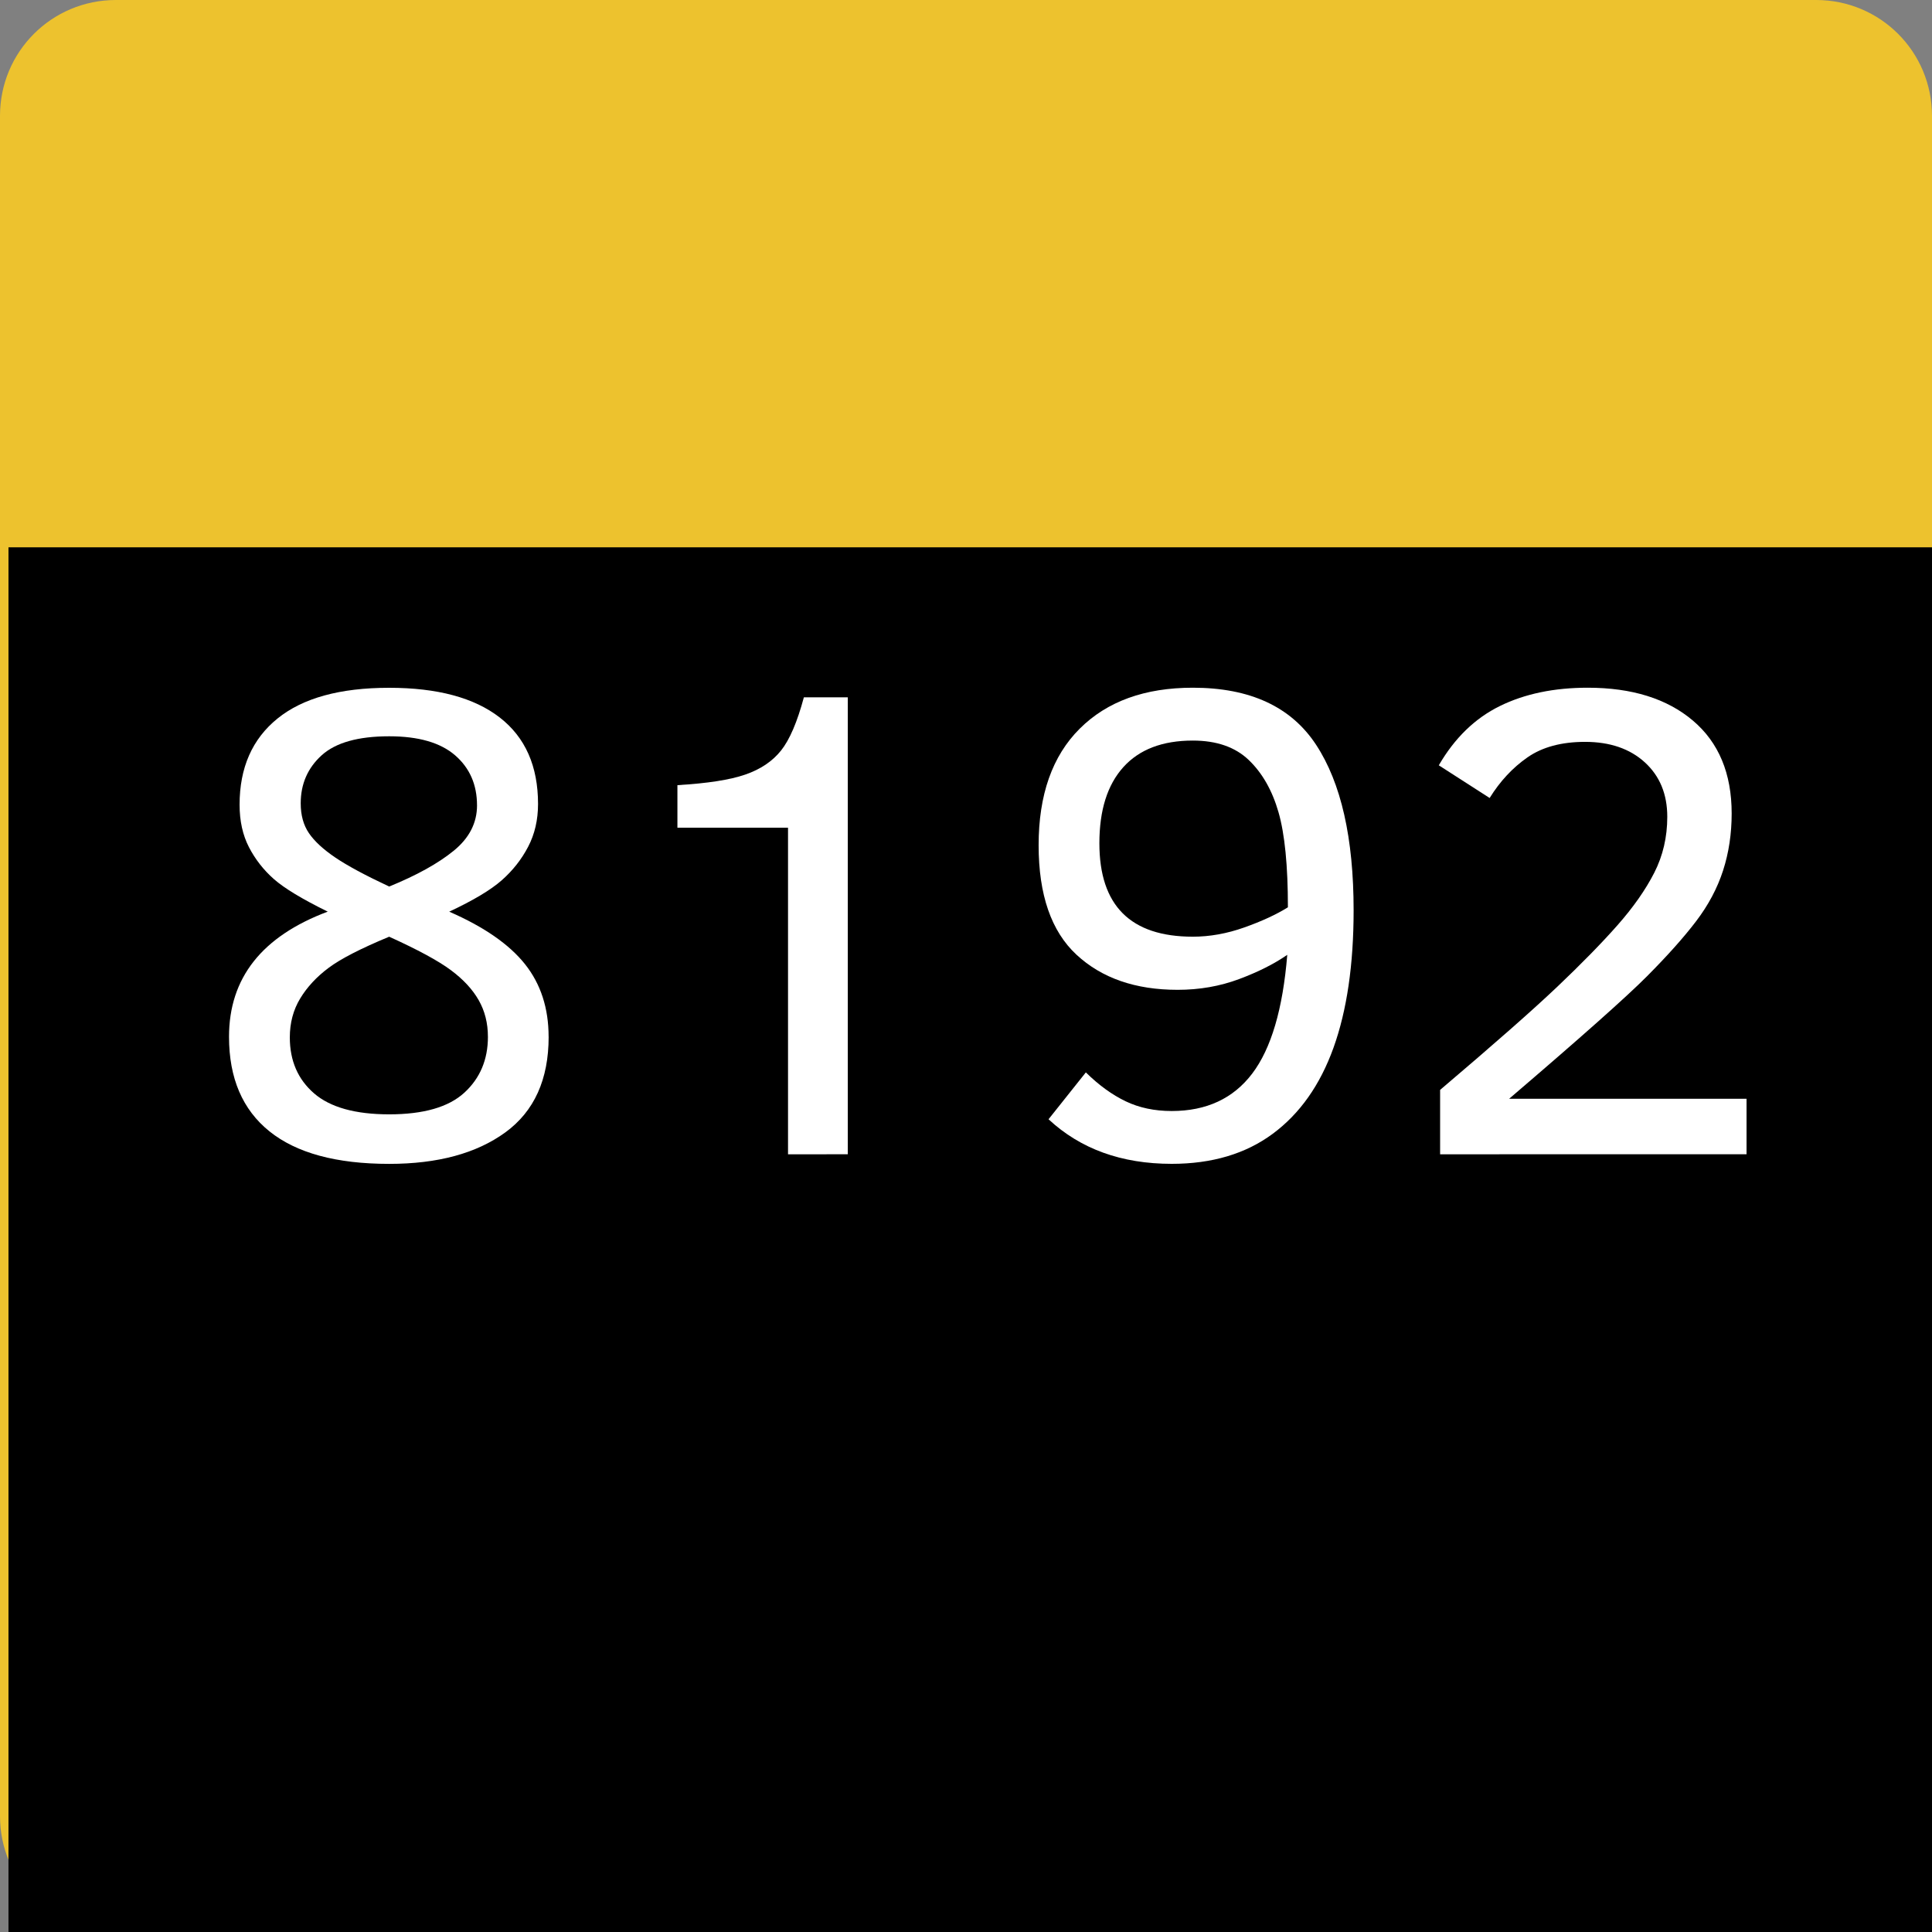 <svg xmlns="http://www.w3.org/2000/svg" xmlns:svg="http://www.w3.org/2000/svg" id="svg2" width="100" height="100" version="1.2"><rect width="100%" height="100%" fill="#808080" stroke="none"/><g id="g4"><title id="title6">Layer 1</title></g><g id="g8"><title id="title10">Layer 2</title><path id="svg_10" fill="#edc22e" d="m 6,0 88,0 c 3.324,0 6,2.676 6,6 l 0,88 c 0,3.324 -2.676,6 -6,6 L 6,100 C 2.676,100 0,97.324 0,94 L 0,6 C 0,2.676 2.676,0 6,0 z"/></g><flowRoot id="flowRoot2991" fill="#000" fill-opacity="1" stroke="none" font-family="Sans" font-size="40" font-style="normal" font-weight="normal" letter-spacing="0" transform="translate(1.498,29.812)" word-spacing="0" xml:space="preserve" style="line-height:125%"><flowRegion id="flowRegion2993"><rect id="rect2995" width="102.542" height="103.814" x="-1.059" y="-1.483"/></flowRegion><flowPara id="flowPara2997"/></flowRoot><g id="text2996" fill="#fff" fill-opacity="1" stroke="none" font-family="Clear Sans" font-size="55" font-stretch="normal" font-style="normal" font-variant="normal" font-weight="normal" letter-spacing="0" word-spacing="0" style="line-height:125%;-inkscape-font-specification:Clear Sans"><path id="path3769" fill="#fff" fill-opacity="1" d="m 28.398,53.662 c -1.9e-5,2.21 -0.746,3.859 -2.239,4.948 -1.493,1.088 -3.498,1.632 -6.016,1.632 -2.734,0 -4.799,-0.561 -6.195,-1.683 -1.396,-1.122 -2.094,-2.754 -2.094,-4.896 -2e-6,-3.042 1.703,-5.201 5.11,-6.477 -1.322,-0.649 -2.25,-1.211 -2.786,-1.683 -0.535,-0.473 -0.966,-1.023 -1.29,-1.649 -0.325,-0.627 -0.487,-1.361 -0.487,-2.205 -2e-6,-1.914 0.655,-3.401 1.965,-4.46 1.31,-1.06 3.236,-1.589 5.776,-1.589 2.495,2.4e-5 4.403,0.513 5.725,1.538 1.322,1.025 1.982,2.518 1.982,4.478 -1.8e-5,0.82 -0.171,1.558 -0.513,2.213 -0.342,0.655 -0.798,1.233 -1.367,1.735 -0.57,0.501 -1.475,1.042 -2.717,1.624 1.8,0.786 3.107,1.692 3.922,2.717 0.815,1.025 1.222,2.279 1.222,3.76 z m -3.708,-11.98 c -1.5e-5,-1.071 -0.379,-1.934 -1.136,-2.589 -0.758,-0.655 -1.894,-0.983 -3.409,-0.983 -1.606,2.1e-5 -2.771,0.328 -3.495,0.983 -0.723,0.655 -1.085,1.484 -1.085,2.487 -6e-6,0.615 0.142,1.131 0.427,1.547 0.285,0.416 0.738,0.835 1.359,1.256 0.621,0.422 1.552,0.923 2.794,1.504 1.424,-0.581 2.538,-1.199 3.341,-1.854 0.803,-0.655 1.205,-1.438 1.205,-2.35 z m 0.564,11.98 c -1.5e-5,-0.706 -0.16,-1.339 -0.479,-1.897 -0.319,-0.558 -0.8,-1.077 -1.444,-1.555 -0.644,-0.479 -1.706,-1.054 -3.187,-1.726 -1.458,0.604 -2.501,1.139 -3.127,1.606 -0.627,0.467 -1.119,0.997 -1.478,1.589 -0.359,0.592 -0.538,1.265 -0.538,2.017 -5e-6,1.208 0.419,2.173 1.256,2.897 0.837,0.723 2.133,1.085 3.888,1.085 1.777,2e-6 3.073,-0.373 3.888,-1.119 0.815,-0.746 1.222,-1.712 1.222,-2.897 z" font-size="35"/><path id="path3771" fill="#fff" fill-opacity="1" d="m 40.788,59.746 0,-16.902 -5.725,0 0,-2.205 c 1.549,-0.091 2.72,-0.273 3.512,-0.547 0.792,-0.273 1.41,-0.689 1.854,-1.248 0.444,-0.558 0.837,-1.475 1.179,-2.751 l 2.273,0 0,23.652 z" font-size="35"/><path id="path3773" fill="#fff" fill-opacity="1" d="m 56.203,55.507 c 0.672,0.661 1.359,1.159 2.059,1.495 0.701,0.336 1.495,0.504 2.384,0.504 1.8,3e-6 3.19,-0.647 4.17,-1.94 0.98,-1.293 1.584,-3.341 1.812,-6.144 -0.672,0.467 -1.504,0.886 -2.495,1.256 -0.991,0.37 -2.051,0.555 -3.179,0.555 -2.188,8e-6 -3.934,-0.607 -5.238,-1.82 -1.305,-1.213 -1.957,-3.102 -1.957,-5.665 -2e-6,-2.609 0.709,-4.62 2.128,-6.033 1.418,-1.413 3.37,-2.119 5.853,-2.119 2.962,2.4e-5 5.09,0.986 6.383,2.957 1.293,1.971 1.94,4.825 1.94,8.562 -1.8e-5,2.814 -0.348,5.187 -1.042,7.118 -0.695,1.931 -1.743,3.415 -3.145,4.452 -1.401,1.037 -3.145,1.555 -5.229,1.555 -2.598,0 -4.722,-0.769 -6.375,-2.307 z m 5.537,-7.024 c 0.877,1.1e-5 1.766,-0.159 2.666,-0.479 0.9,-0.319 1.652,-0.666 2.256,-1.042 -1.5e-5,-2.153 -0.162,-3.794 -0.487,-4.922 -0.325,-1.128 -0.837,-2.028 -1.538,-2.7 -0.701,-0.672 -1.666,-1.008 -2.897,-1.008 -1.572,2.1e-5 -2.771,0.459 -3.597,1.376 -0.826,0.917 -1.239,2.23 -1.239,3.939 -5e-6,3.224 1.612,4.836 4.836,4.836 z" font-size="35"/><path id="path3775" fill="#fff" fill-opacity="1" d="m 74.54,59.746 0,-3.333 c 2.791,-2.37 4.814,-4.15 6.067,-5.341 1.253,-1.191 2.29,-2.25 3.11,-3.179 0.82,-0.929 1.455,-1.834 1.906,-2.717 0.45,-0.883 0.675,-1.849 0.675,-2.897 -1.4e-5,-1.173 -0.387,-2.113 -1.162,-2.82 -0.775,-0.706 -1.806,-1.06 -3.093,-1.06 -1.219,2.1e-5 -2.213,0.268 -2.982,0.803 -0.769,0.536 -1.421,1.236 -1.957,2.102 l -2.632,-1.692 c 0.82,-1.413 1.874,-2.435 3.162,-3.068 1.287,-0.632 2.803,-0.948 4.546,-0.948 2.29,2.4e-5 4.104,0.567 5.443,1.7 1.339,1.134 2.008,2.737 2.008,4.811 -1.8e-5,1.048 -0.148,2.031 -0.444,2.948 -0.296,0.917 -0.761,1.792 -1.393,2.623 -0.632,0.832 -1.481,1.783 -2.546,2.854 -1.065,1.071 -3.444,3.184 -7.135,6.34 l 12.288,0 0,2.871 z" font-size="35"/></g></svg>